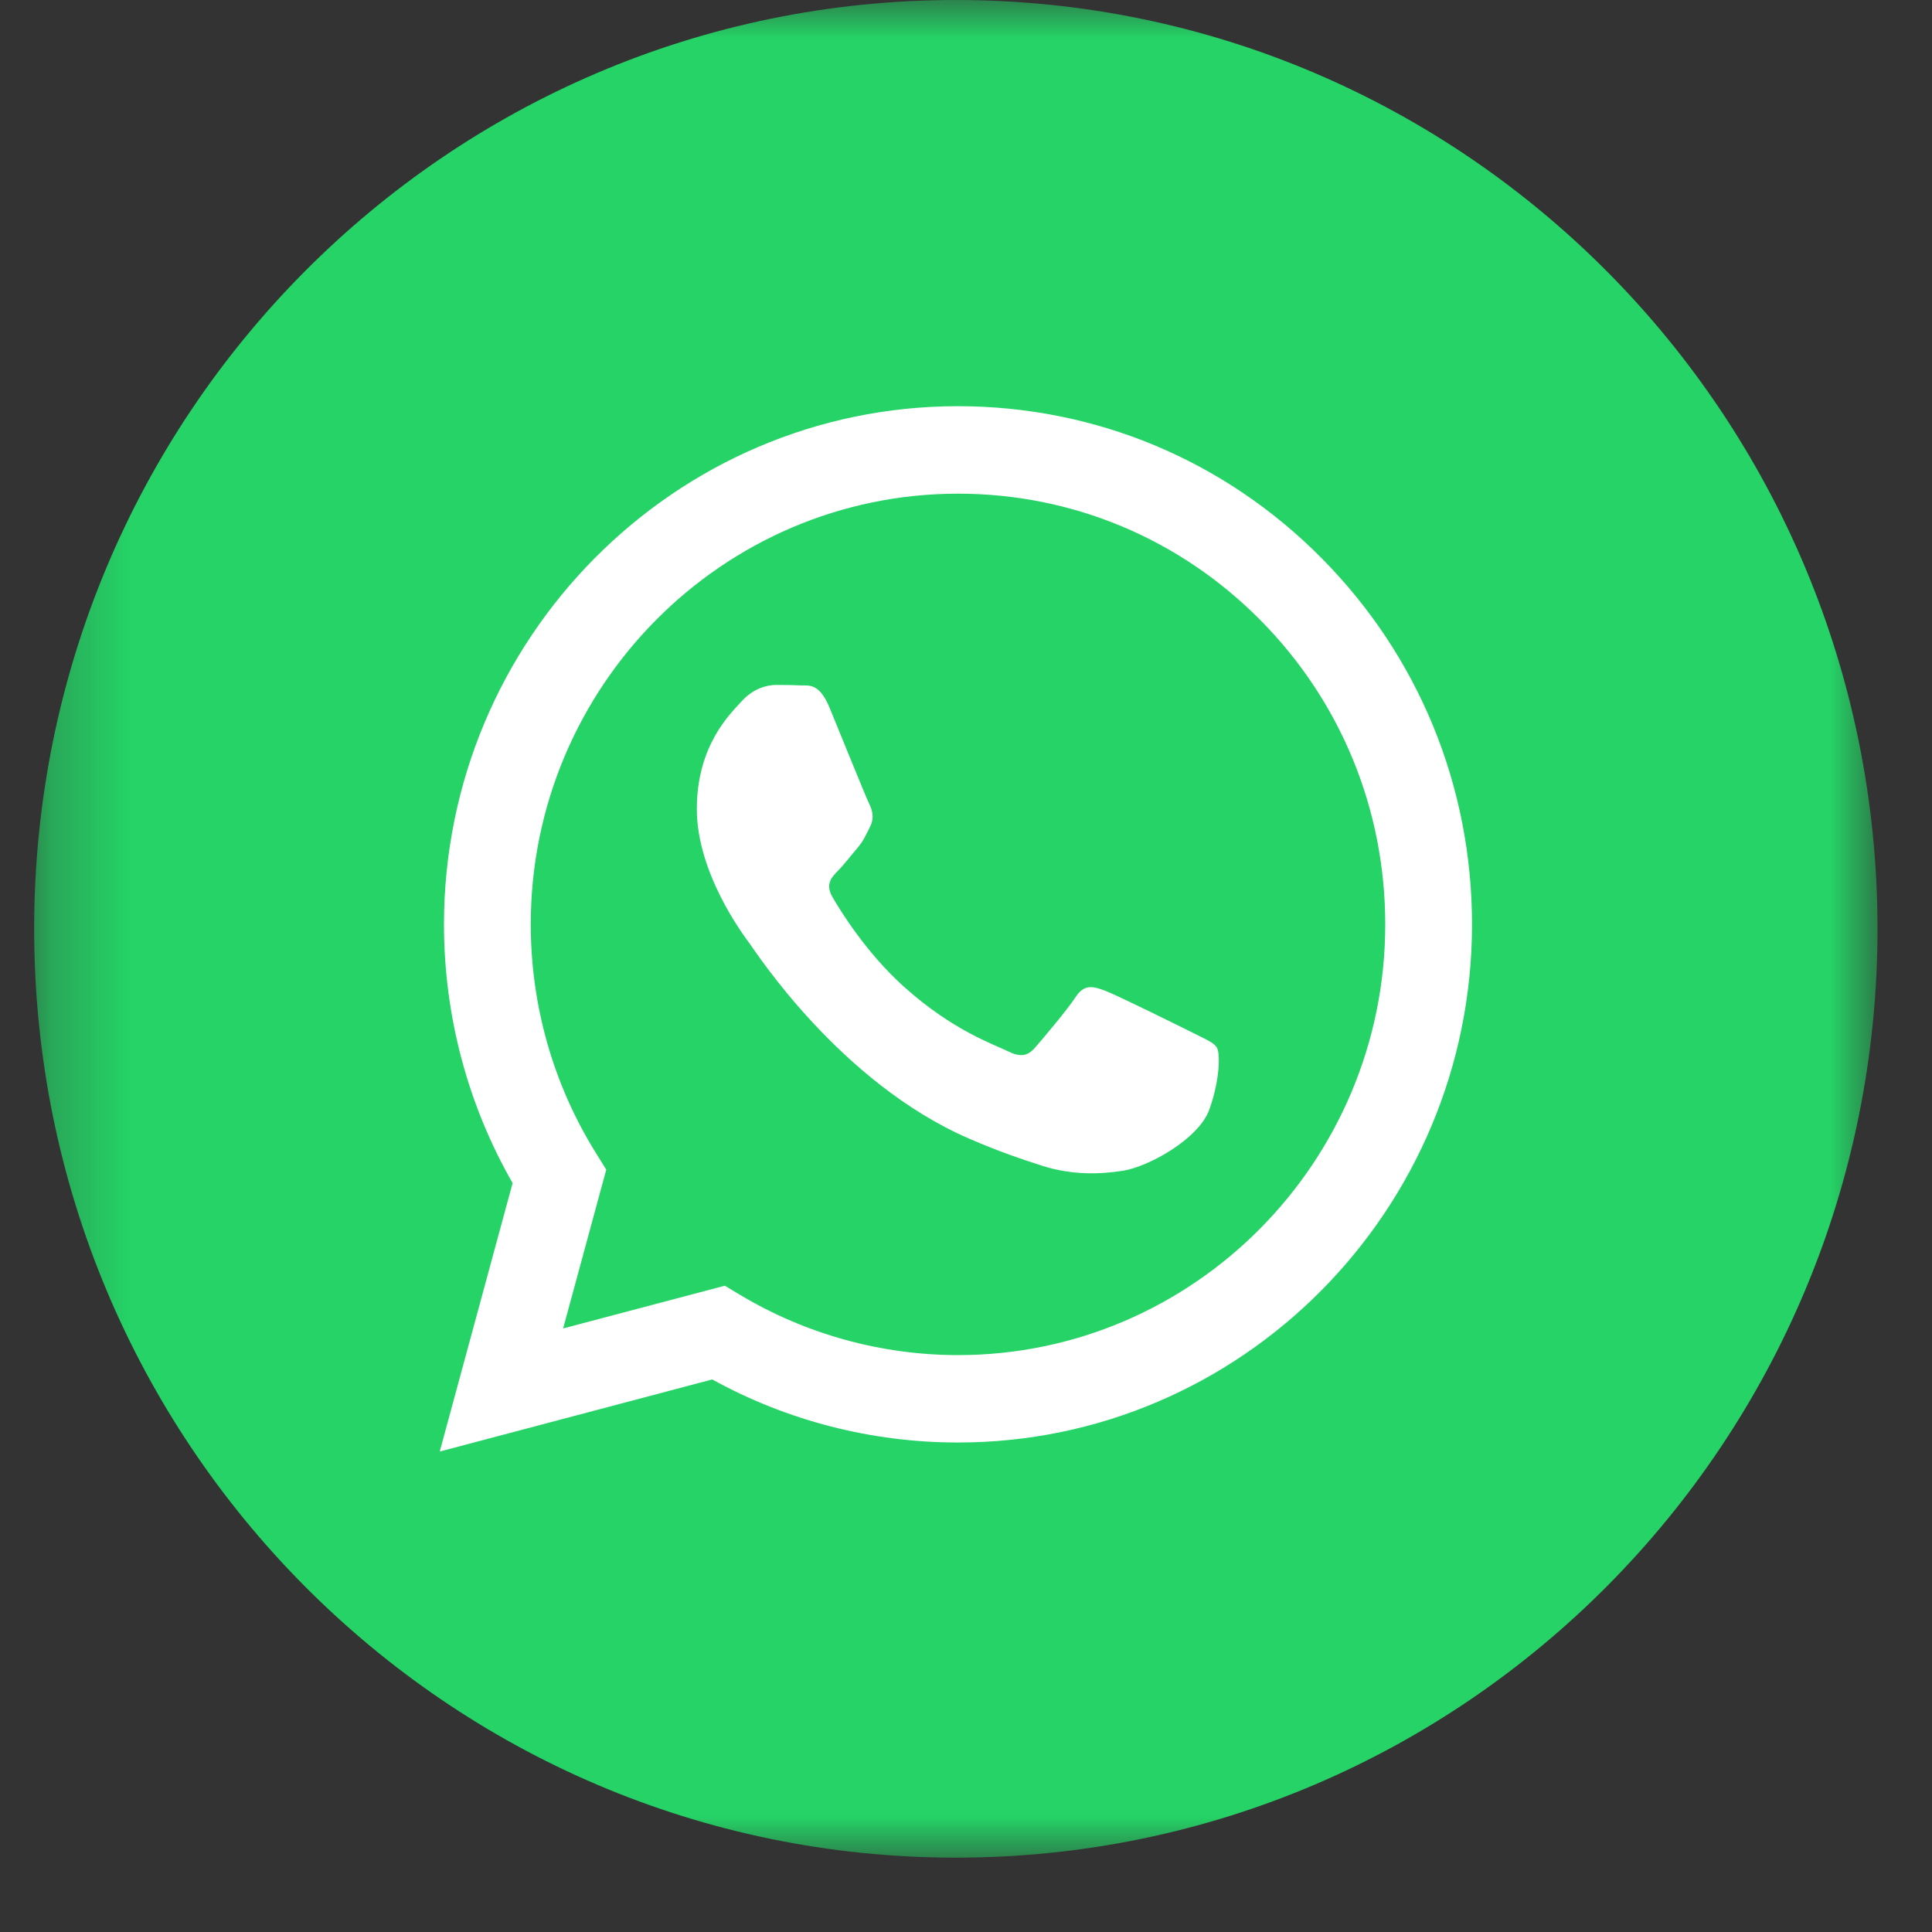 <?xml version="1.0" encoding="UTF-8"?>
<svg width="25px" height="25px" viewBox="0 0 25 25" version="1.1" xmlns="http://www.w3.org/2000/svg" xmlns:xlink="http://www.w3.org/1999/xlink">
    <rect x="0" y="0" width="25" height="25" fill="#333333" stroke="none"/>
    <!-- Generator: Sketch 49.3 (51167) - http://www.bohemiancoding.com/sketch -->
    <title>icons/social media/whatsapp</title>
    <desc>Created with Sketch.</desc>
    <defs>
        <polygon id="path-1" points="0.27 0 24.123 0 24.123 24.038 0.27 24.038"></polygon>
    </defs>
    <g id="Symbols" stroke="none" stroke-width="1" fill="none" fill-rule="evenodd">
        <g id="navigation/footer" transform="translate(-225, -423)">
            <g id="Group-10" transform="translate(158, 423)">
                <g id="Icons/whatsapp" transform="translate(67, 0)">
                    <g id="Group-2" transform="translate(0.172, 0)">
                        <g id="Group-8">
                            <mask id="mask-2" fill="white">
                                <use xlink:href="#path-1"></use>
                            </mask>
                            <g id="Clip-7"></g>
                            <path d="M12.197,-9.61538462e-05 C18.784,-9.61538462e-05 24.123,5.381 24.123,12.019 C24.123,18.657 18.784,24.038 12.197,24.038 C5.61,24.038 0.27,18.657 0.27,12.019 C0.27,5.381 5.61,-9.61538462e-05 12.197,-9.61538462e-05" id="Fill-6" fill="#25D366" mask="url(#mask-2)"></path>
                        </g>
                        <path d="M9.207,16.637 L9.409,16.758 C10.257,17.265 11.231,17.534 12.222,17.535 L12.225,17.535 C15.271,17.535 17.752,15.035 17.753,11.963 C17.753,10.475 17.179,9.075 16.135,8.022 C15.091,6.969 13.703,6.389 12.227,6.388 C9.177,6.388 6.697,8.887 6.696,11.959 C6.696,13.011 6.988,14.036 7.541,14.923 L7.673,15.135 L7.115,17.19 L9.207,16.637 Z M5.518,18.783 L6.461,15.309 C5.879,14.293 5.573,13.14 5.573,11.959 C5.575,8.263 8.558,5.256 12.225,5.256 C14.004,5.257 15.674,5.955 16.929,7.222 C18.185,8.489 18.876,10.172 18.876,11.964 C18.874,15.659 15.89,18.666 12.225,18.666 C12.225,18.666 12.225,18.666 12.225,18.666 L12.222,18.666 C11.109,18.666 10.015,18.385 9.044,17.85 L5.518,18.783 Z" id="Fill-9" fill="#FFFFFF"></path>
                        <path d="M15.575,13.557 C15.534,13.487 15.423,13.446 15.257,13.361 C15.09,13.278 14.274,12.873 14.121,12.817 C13.969,12.761 13.858,12.733 13.747,12.901 C13.637,13.069 13.318,13.446 13.221,13.557 C13.124,13.669 13.027,13.683 12.861,13.599 C12.695,13.516 12.16,13.339 11.525,12.768 C11.031,12.324 10.697,11.775 10.6,11.608 C10.503,11.44 10.59,11.35 10.673,11.266 C10.748,11.191 10.839,11.07 10.923,10.973 C11.005,10.875 11.033,10.805 11.089,10.693 C11.144,10.581 11.116,10.483 11.075,10.4 C11.033,10.316 10.701,9.492 10.562,9.156 C10.427,8.83 10.29,8.874 10.188,8.869 C10.092,8.864 9.98,8.863 9.87,8.863 C9.759,8.863 9.579,8.905 9.427,9.072 C9.274,9.24 8.845,9.645 8.845,10.47 C8.845,11.294 9.44,12.091 9.523,12.202 C9.606,12.314 10.696,14.006 12.362,14.731 C12.759,14.904 13.068,15.006 13.31,15.084 C13.708,15.211 14.07,15.194 14.357,15.15 C14.676,15.102 15.34,14.745 15.478,14.354 C15.617,13.963 15.617,13.627 15.575,13.557" id="Fill-11" fill="#FFFFFF"></path>
                    </g>
                </g>
            </g>
        </g>
    </g>
</svg>